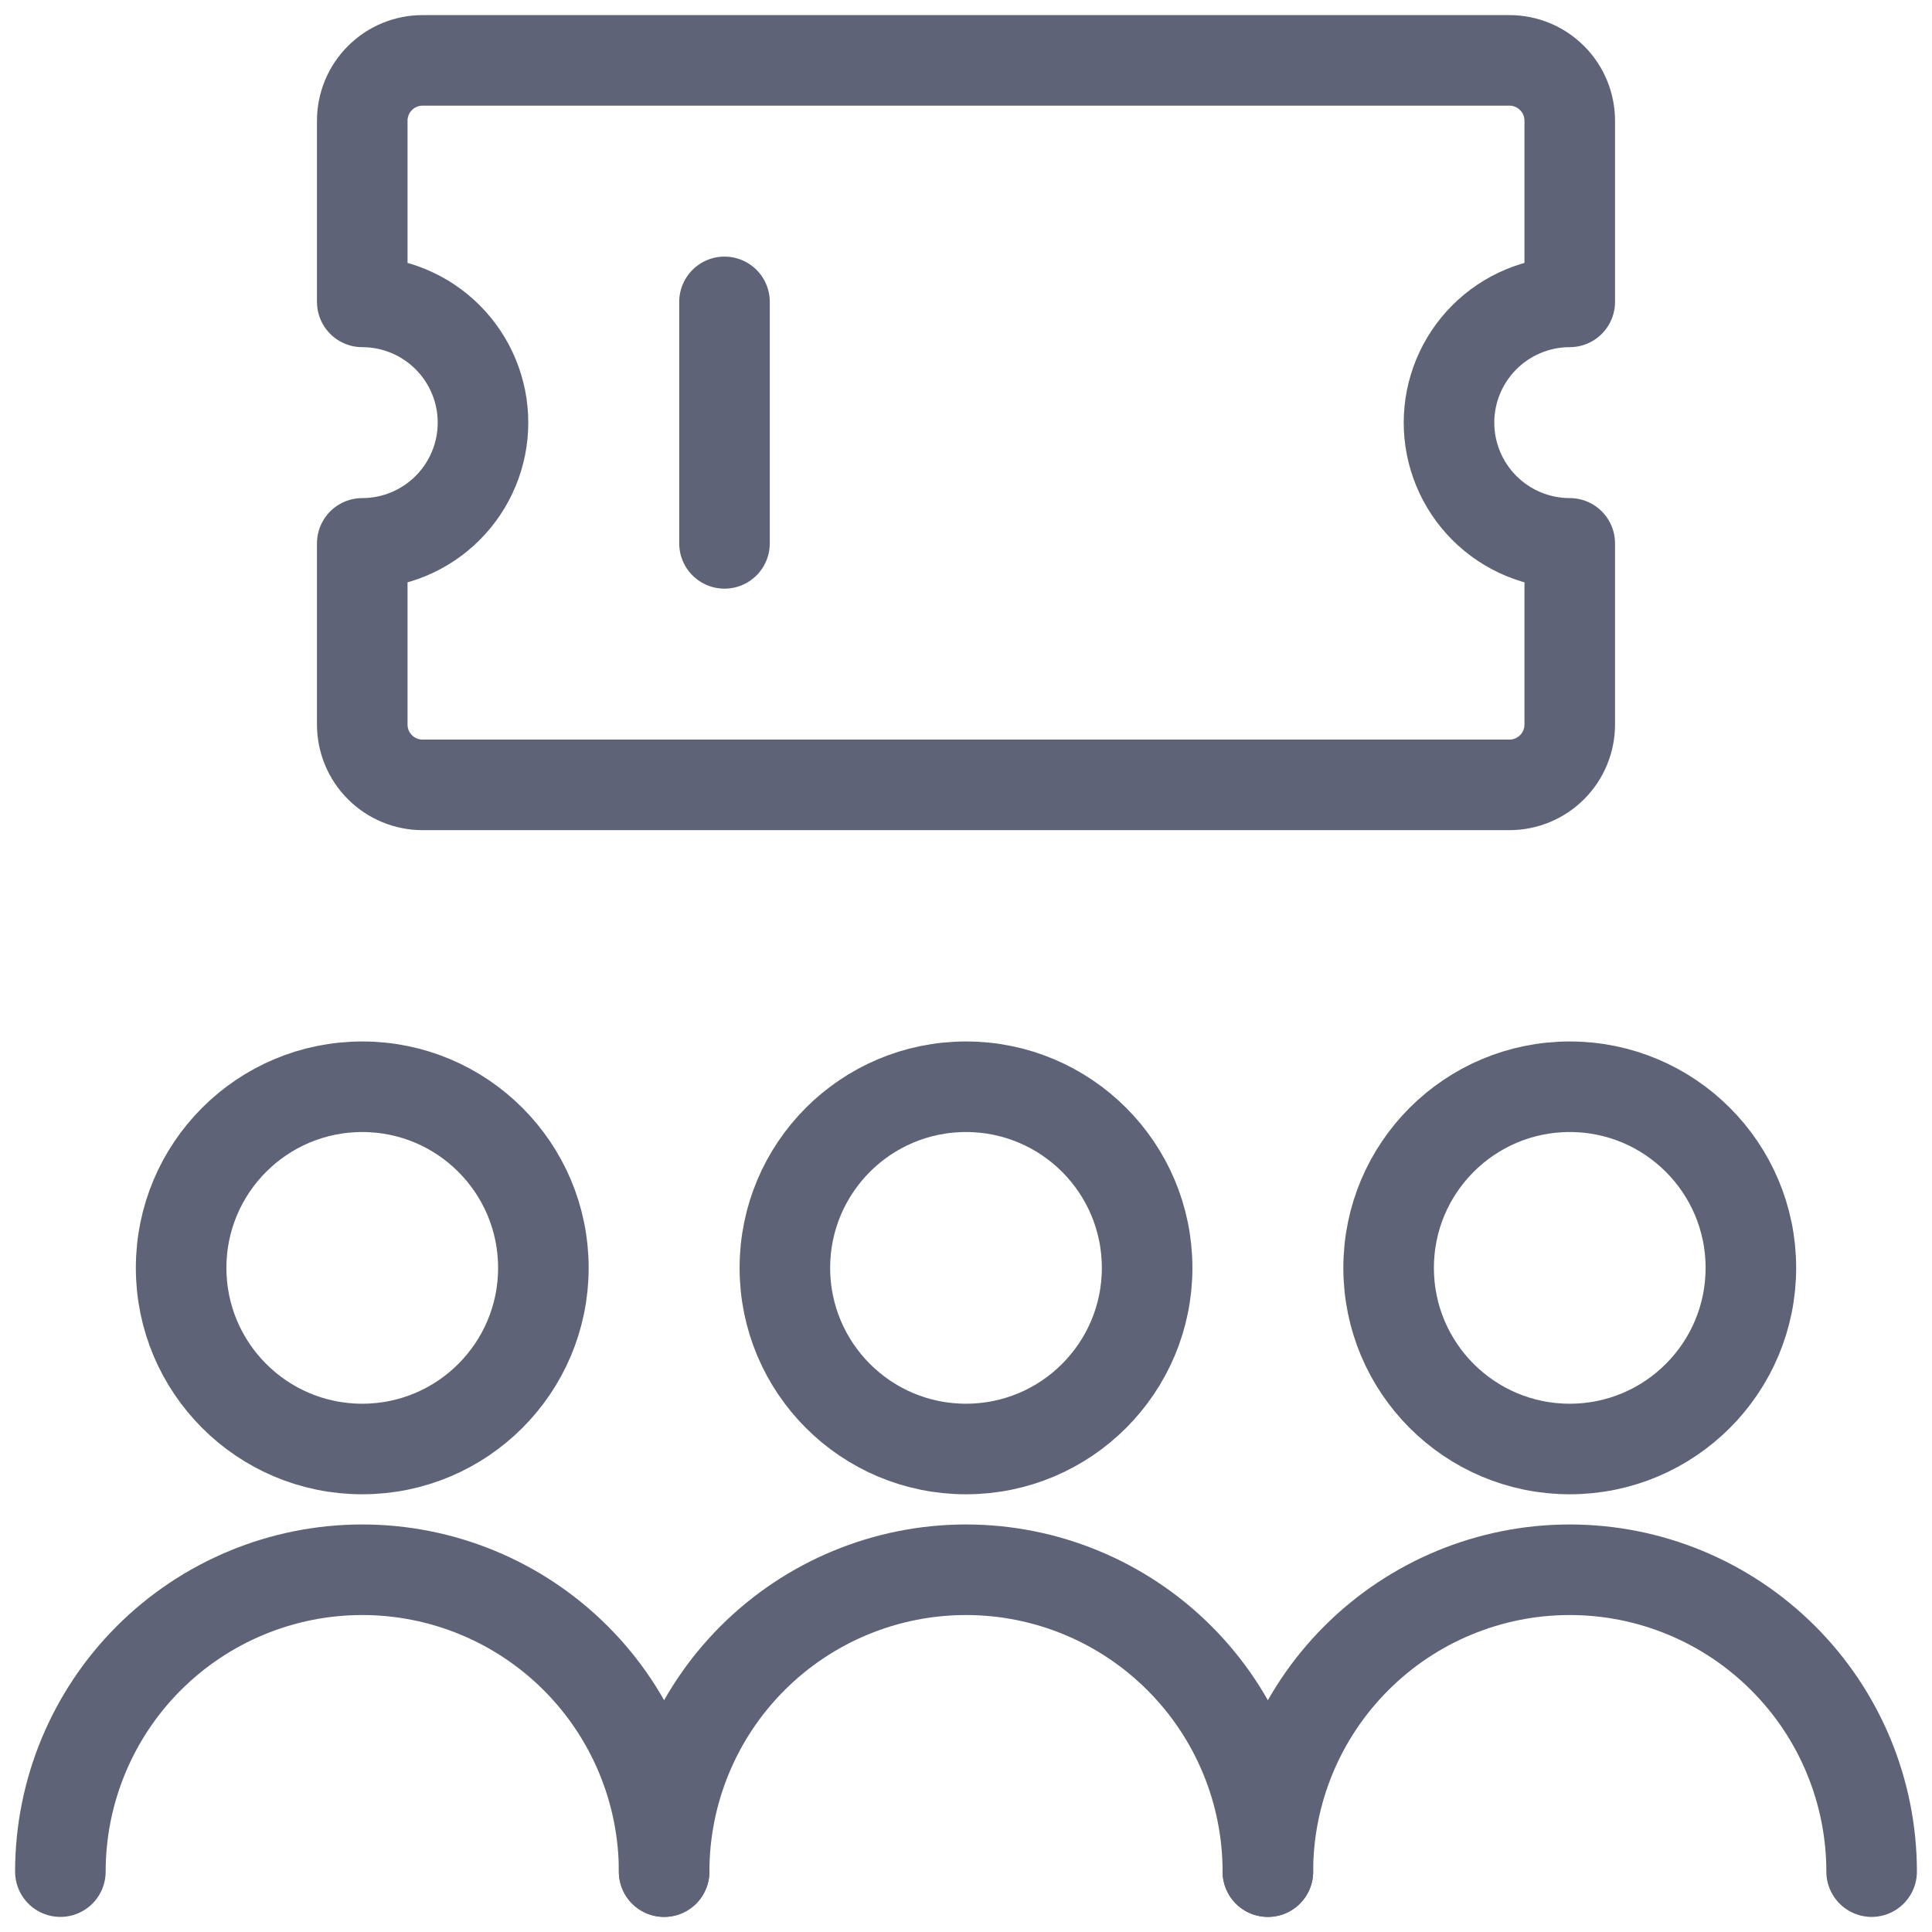 <svg width="32" height="32" viewBox="0 0 32 32" fill="none" xmlns="http://www.w3.org/2000/svg">
<path d="M26 5V2C26 1.735 25.895 1.48 25.707 1.293C25.52 1.105 25.265 1 25 1H7C6.735 1 6.48 1.105 6.293 1.293C6.105 1.48 6 1.735 6 2V5C6.53 5 7.039 5.211 7.414 5.586C7.789 5.961 8 6.47 8 7C8 7.53 7.789 8.039 7.414 8.414C7.039 8.789 6.53 9 6 9V12C6 12.265 6.105 12.52 6.293 12.707C6.48 12.895 6.735 13 7 13H25C25.265 13 25.52 12.895 25.707 12.707C25.895 12.52 26 12.265 26 12V9C25.47 9 24.961 8.789 24.586 8.414C24.211 8.039 24 7.53 24 7C24 6.47 24.211 5.961 24.586 5.586C24.961 5.211 25.47 5 26 5Z" stroke="#5E6378" stroke-width="1.5" stroke-linecap="round" stroke-linejoin="round"/>
<path d="M12 5V9" stroke="#5E6378" stroke-width="1.5" stroke-linecap="round" stroke-linejoin="round"/>
<path d="M26 24C27.657 24 29 22.657 29 21C29 19.343 27.657 18 26 18C24.343 18 23 19.343 23 21C23 22.657 24.343 24 26 24Z" stroke="#5E6378" stroke-width="1.5" stroke-linecap="round" stroke-linejoin="round"/>
<path d="M21 31C21 29.674 21.527 28.402 22.465 27.465C23.402 26.527 24.674 26 26 26C27.326 26 28.598 26.527 29.535 27.465C30.473 28.402 31 29.674 31 31" stroke="#5E6378" stroke-width="1.5" stroke-linecap="round" stroke-linejoin="round"/>
<path d="M16 24C17.657 24 19 22.657 19 21C19 19.343 17.657 18 16 18C14.343 18 13 19.343 13 21C13 22.657 14.343 24 16 24Z" stroke="#5E6378" stroke-width="1.5" stroke-linecap="round" stroke-linejoin="round"/>
<path d="M11 31C11 29.674 11.527 28.402 12.464 27.465C13.402 26.527 14.674 26 16 26C17.326 26 18.598 26.527 19.535 27.465C20.473 28.402 21 29.674 21 31" stroke="#5E6378" stroke-width="1.5" stroke-linecap="round" stroke-linejoin="round"/>
<path d="M6 24C7.657 24 9 22.657 9 21C9 19.343 7.657 18 6 18C4.343 18 3 19.343 3 21C3 22.657 4.343 24 6 24Z" stroke="#5E6378" stroke-width="1.5" stroke-linecap="round" stroke-linejoin="round"/>
<path d="M1 31C1 29.674 1.527 28.402 2.464 27.465C3.402 26.527 4.674 26 6 26C7.326 26 8.598 26.527 9.536 27.465C10.473 28.402 11 29.674 11 31" stroke="#5E6378" stroke-width="1.5" stroke-linecap="round" stroke-linejoin="round"/>
</svg>
